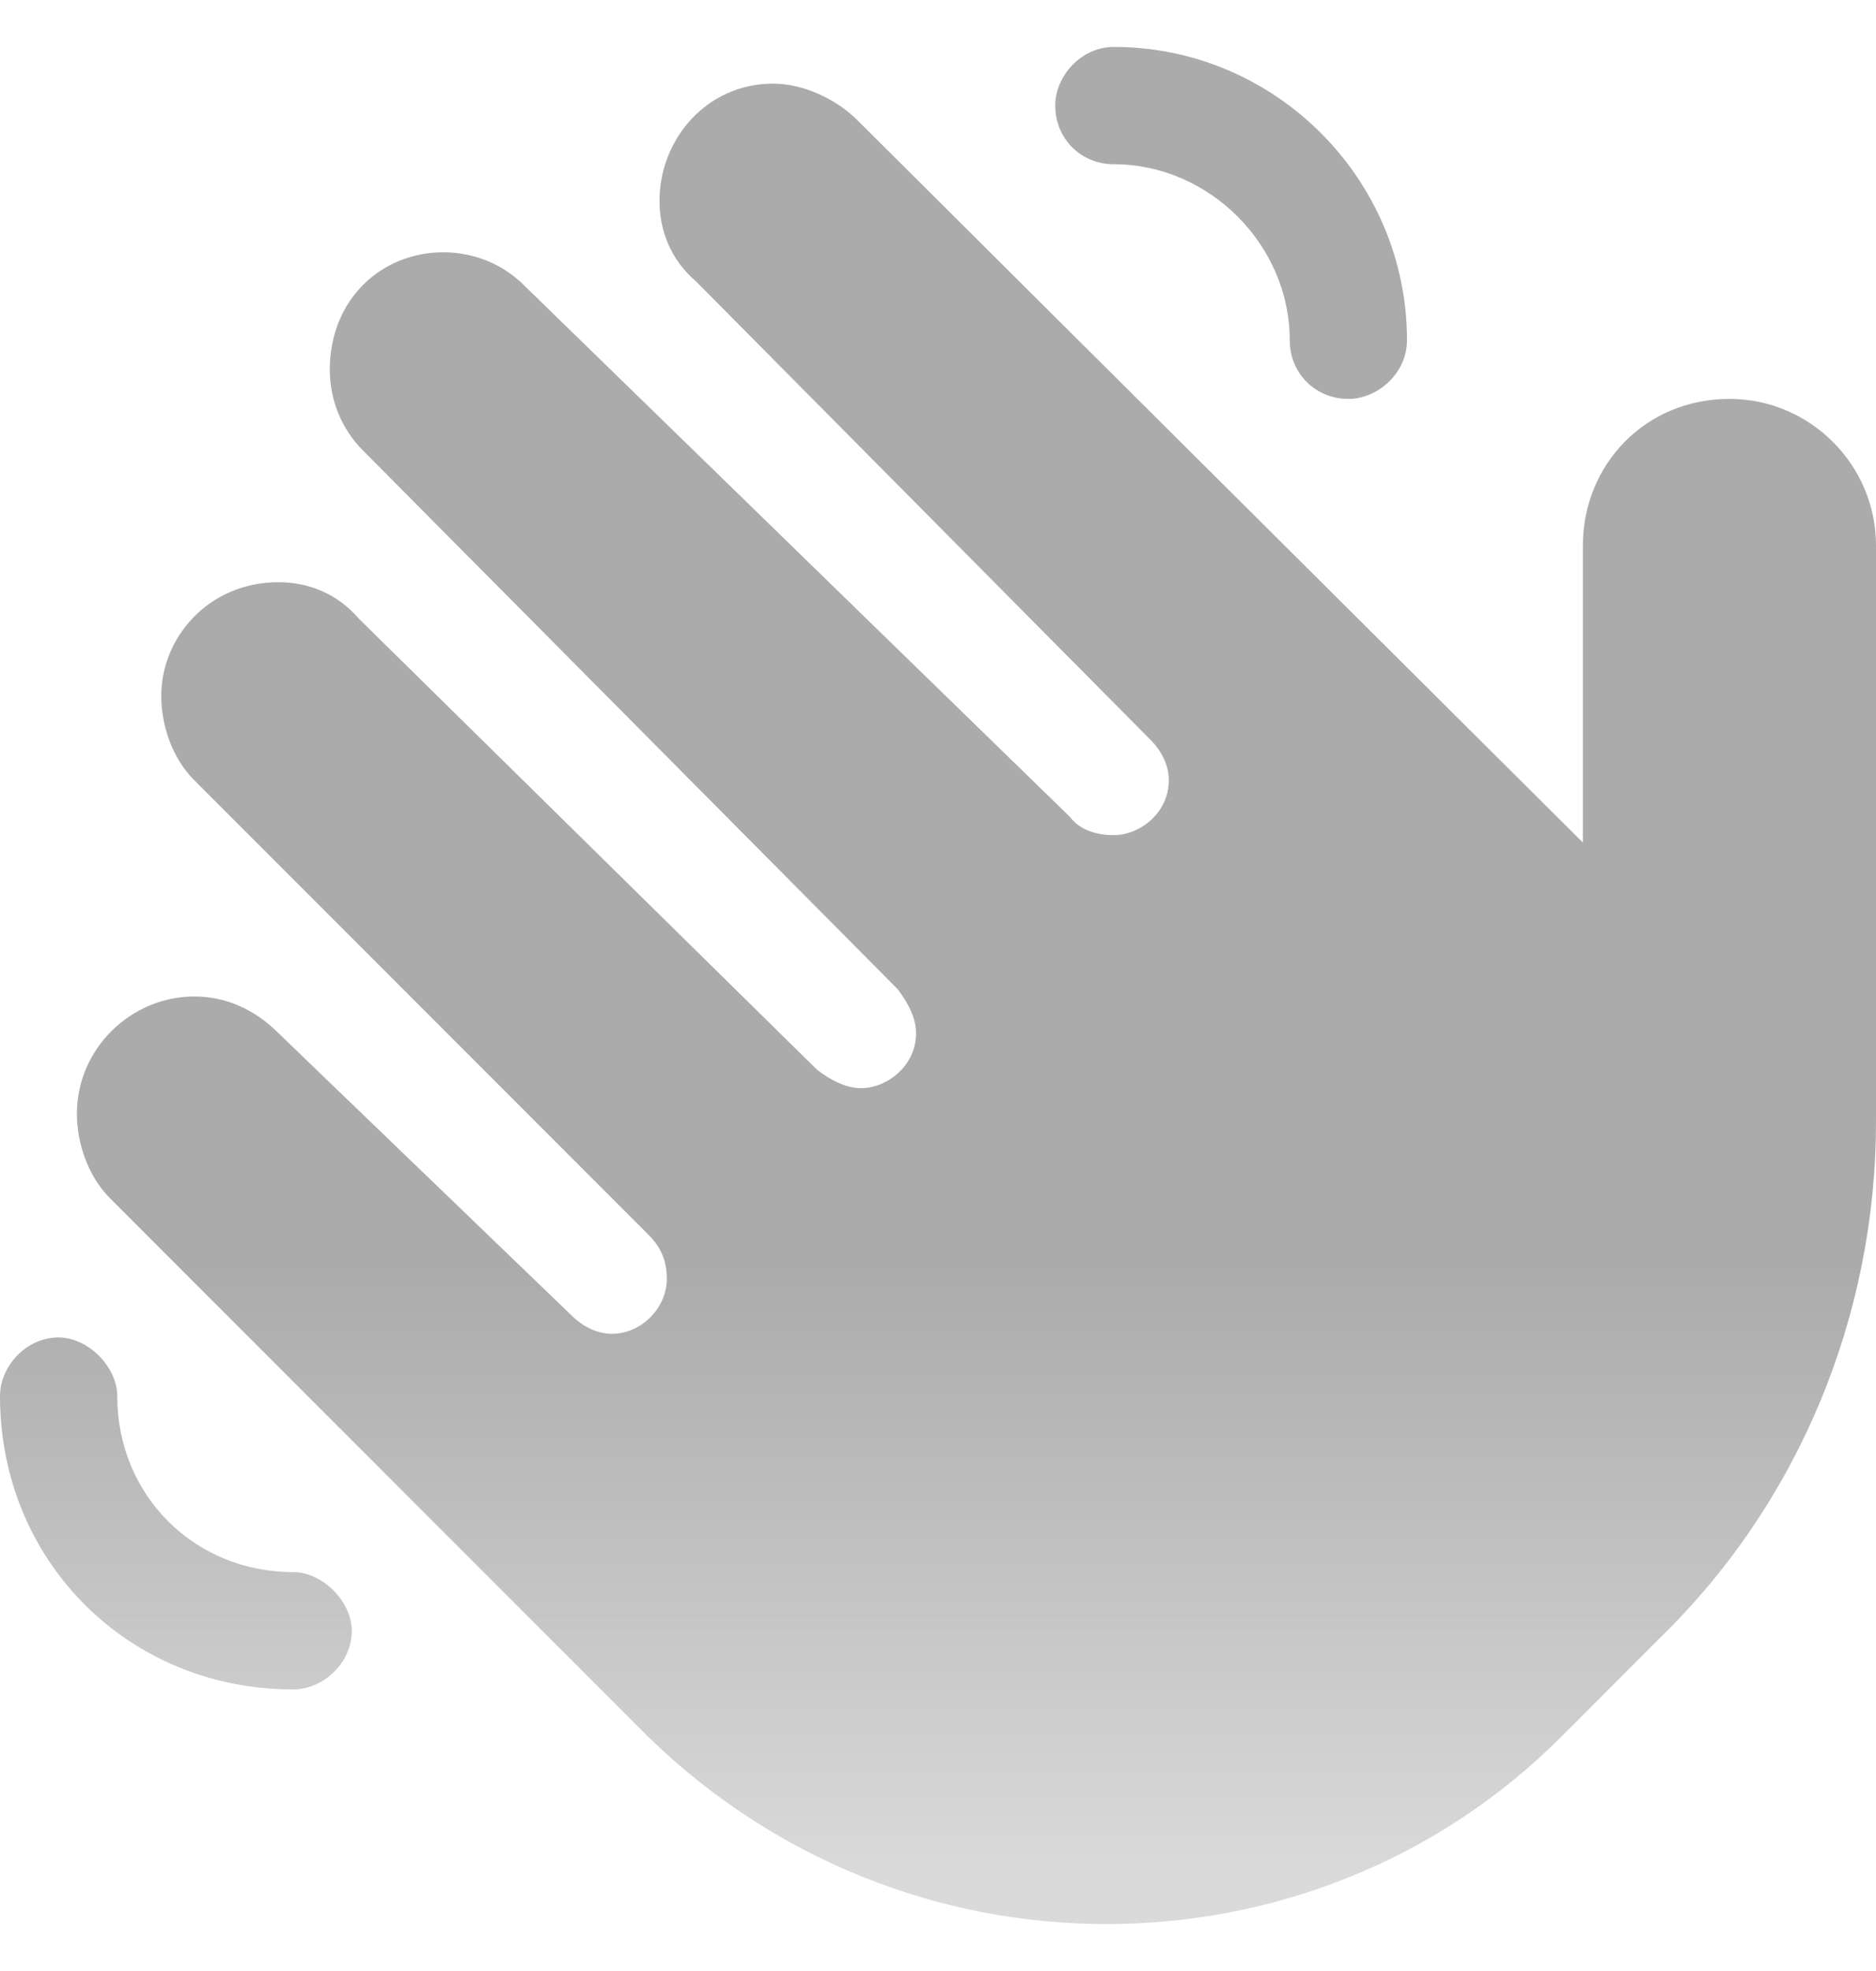 <svg width="20" height="21" viewBox="0 0 20 21" fill="none" xmlns="http://www.w3.org/2000/svg">
<path d="M11.875 1.75C12.891 1.75 13.75 2.609 13.75 3.625C13.75 3.977 14.023 4.25 14.375 4.25C14.688 4.25 15 3.977 15 3.625C15 1.906 13.594 0.5 11.875 0.5C11.523 0.5 11.25 0.812 11.25 1.125C11.25 1.477 11.523 1.75 11.875 1.75ZM3.125 16.75C2.07 16.75 1.25 15.93 1.25 14.875C1.25 14.562 0.938 14.25 0.625 14.25C0.273 14.25 0 14.562 0 14.875C0 16.633 1.367 18 3.125 18C3.438 18 3.75 17.727 3.75 17.375C3.75 17.062 3.438 16.75 3.125 16.75ZM18.438 4.25C17.539 4.25 16.875 4.953 16.875 5.812V8.977L9.141 1.281C8.906 1.047 8.555 0.891 8.242 0.891C7.539 0.891 7.031 1.477 7.031 2.141C7.031 2.453 7.148 2.766 7.422 3L12.266 7.883C12.383 8 12.461 8.156 12.461 8.312C12.461 8.664 12.148 8.898 11.875 8.898C11.719 8.898 11.523 8.859 11.406 8.703L5.586 3.039C5.352 2.805 5.039 2.688 4.727 2.688C4.062 2.688 3.516 3.195 3.516 3.938C3.516 4.25 3.633 4.562 3.867 4.797L9.57 10.539C9.688 10.695 9.766 10.852 9.766 11.008C9.766 11.359 9.453 11.594 9.18 11.594C9.023 11.594 8.867 11.516 8.711 11.398L3.828 6.594C3.594 6.32 3.281 6.203 2.969 6.203C2.227 6.203 1.719 6.789 1.719 7.414C1.719 7.727 1.836 8.078 2.07 8.312L6.914 13.156C7.07 13.312 7.109 13.469 7.109 13.625C7.109 13.938 6.836 14.211 6.523 14.211C6.367 14.211 6.211 14.133 6.094 14.016L2.969 11.008C2.695 10.734 2.383 10.617 2.07 10.617C1.406 10.617 0.82 11.164 0.82 11.867C0.82 12.18 0.938 12.531 1.172 12.766L6.914 18.508C8.281 19.836 10.039 20.5 11.797 20.5C13.555 20.5 15.312 19.836 16.641 18.508L17.695 17.453C19.18 16.008 20 14.016 20 11.945V5.812C20 4.953 19.297 4.25 18.438 4.25Z" fill="url(#paint0_linear_161_743)"/>
<defs>
<linearGradient id="paint0_linear_161_743" x1="10" y1="0" x2="10" y2="20" gradientUnits="userSpaceOnUse">
<stop stop-color="#ABABAB"/>
<stop offset="0.675" stop-color="#ABABAB"/>
<stop offset="1" stop-color="#ABABAB" stop-opacity="0.44"/>
</linearGradient>
</defs>
</svg>
